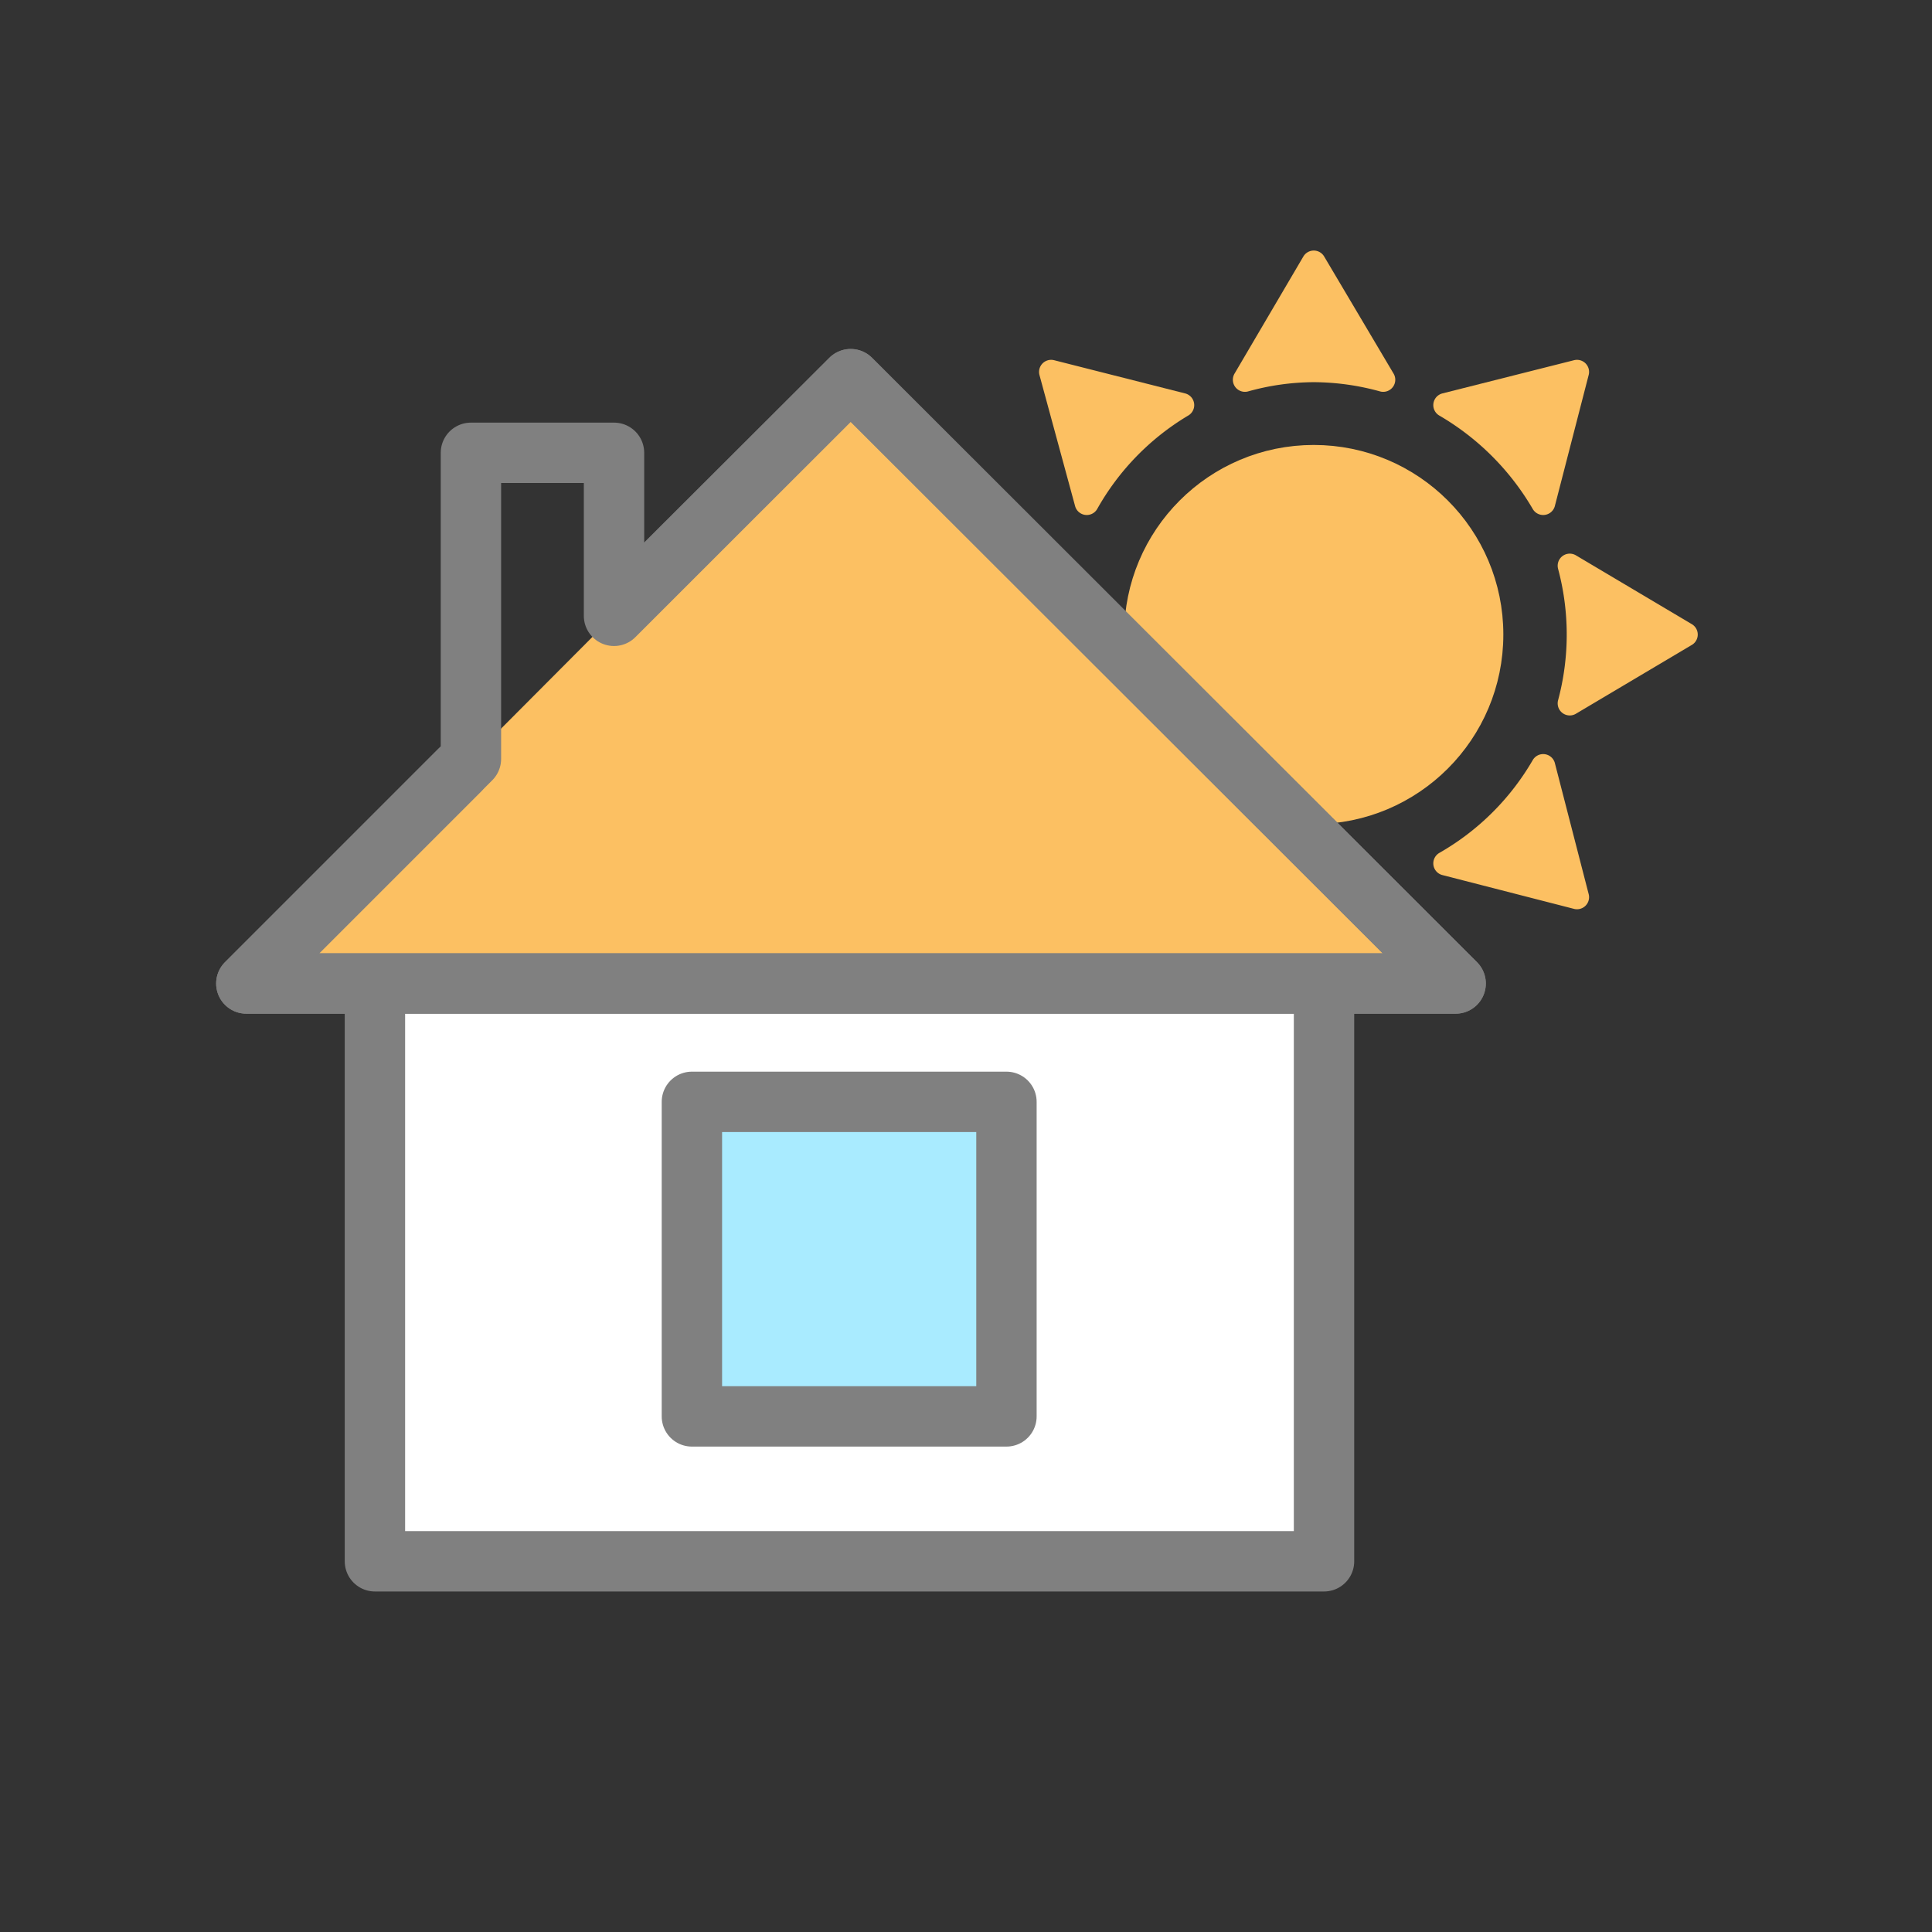 <svg xmlns="http://www.w3.org/2000/svg" viewBox="0 0 32 32"><rect x="0" y="0" width="32" height="32" fill="#333333" stroke="none"/><defs><style>.cls-1,.cls-6{fill:none;}.cls-2,.cls-4{fill:#fcc062;}.cls-2{stroke:#fcc062;stroke-width:0.4px;}.cls-2,.cls-3,.cls-4,.cls-5,.cls-6{stroke-linecap:round;stroke-linejoin:round;}.cls-3{fill:#fff;}.cls-3,.cls-4,.cls-5,.cls-6{stroke:gray;}.cls-5{fill:#a9ebff;}</style></defs><title>sun_house_1</title><g id="Layer_2" data-name="Layer 2"><g id="Layer_2-2" data-name="Layer 2"><rect class="cls-1" width="32" height="32"/><path class="cls-2" d="M27.92,10.51,26,9.37a4.41,4.41,0,0,1,0,2.28Z"/><path class="cls-2" d="M21.76,6.13a4.37,4.37,0,0,1,1.15.16L21.76,4.35,20.62,6.29A4.3,4.3,0,0,1,21.76,6.13Z"/><path class="cls-2" d="M25.56,8.33l.56-2.17-2.18.55A4.49,4.49,0,0,1,25.56,8.33Z"/><path class="cls-2" d="M19.58,6.71l-2.17-.55L18,8.33A4.39,4.39,0,0,1,19.58,6.71Z"/><path class="cls-2" d="M21.76,14.89a4.3,4.3,0,0,1-1.14-.16l1.14,1.94,1.15-1.94A4.37,4.37,0,0,1,21.76,14.89Z"/><path class="cls-2" d="M23.94,14.3l2.18.56-.56-2.17A4.39,4.39,0,0,1,23.94,14.3Z"/><path class="cls-2" d="M18,12.69l-.56,2.17,2.17-.56A4.29,4.29,0,0,1,18,12.69Z"/><path class="cls-2" d="M17.38,10.51a4.24,4.24,0,0,1,.16-1.14L15.6,10.51l1.94,1.14A4.24,4.24,0,0,1,17.38,10.51Z"/><circle class="cls-2" cx="21.76" cy="10.51" r="2.94"/><rect class="cls-3" x="6.21" y="15.32" width="15.72" height="10.54"/><polyline class="cls-4" points="7.61 12.76 4.08 16.29 24.11 16.29 14.09 6.28 10.3 10.06"/><rect class="cls-5" x="11.46" y="18.25" width="5.21" height="5.21"/><polygon class="cls-6" points="24.11 16.29 14.09 6.28 10.17 10.2 10.17 7.5 7.8 7.5 7.8 12.57 4.08 16.29 24.11 16.29"/></g></g></svg>